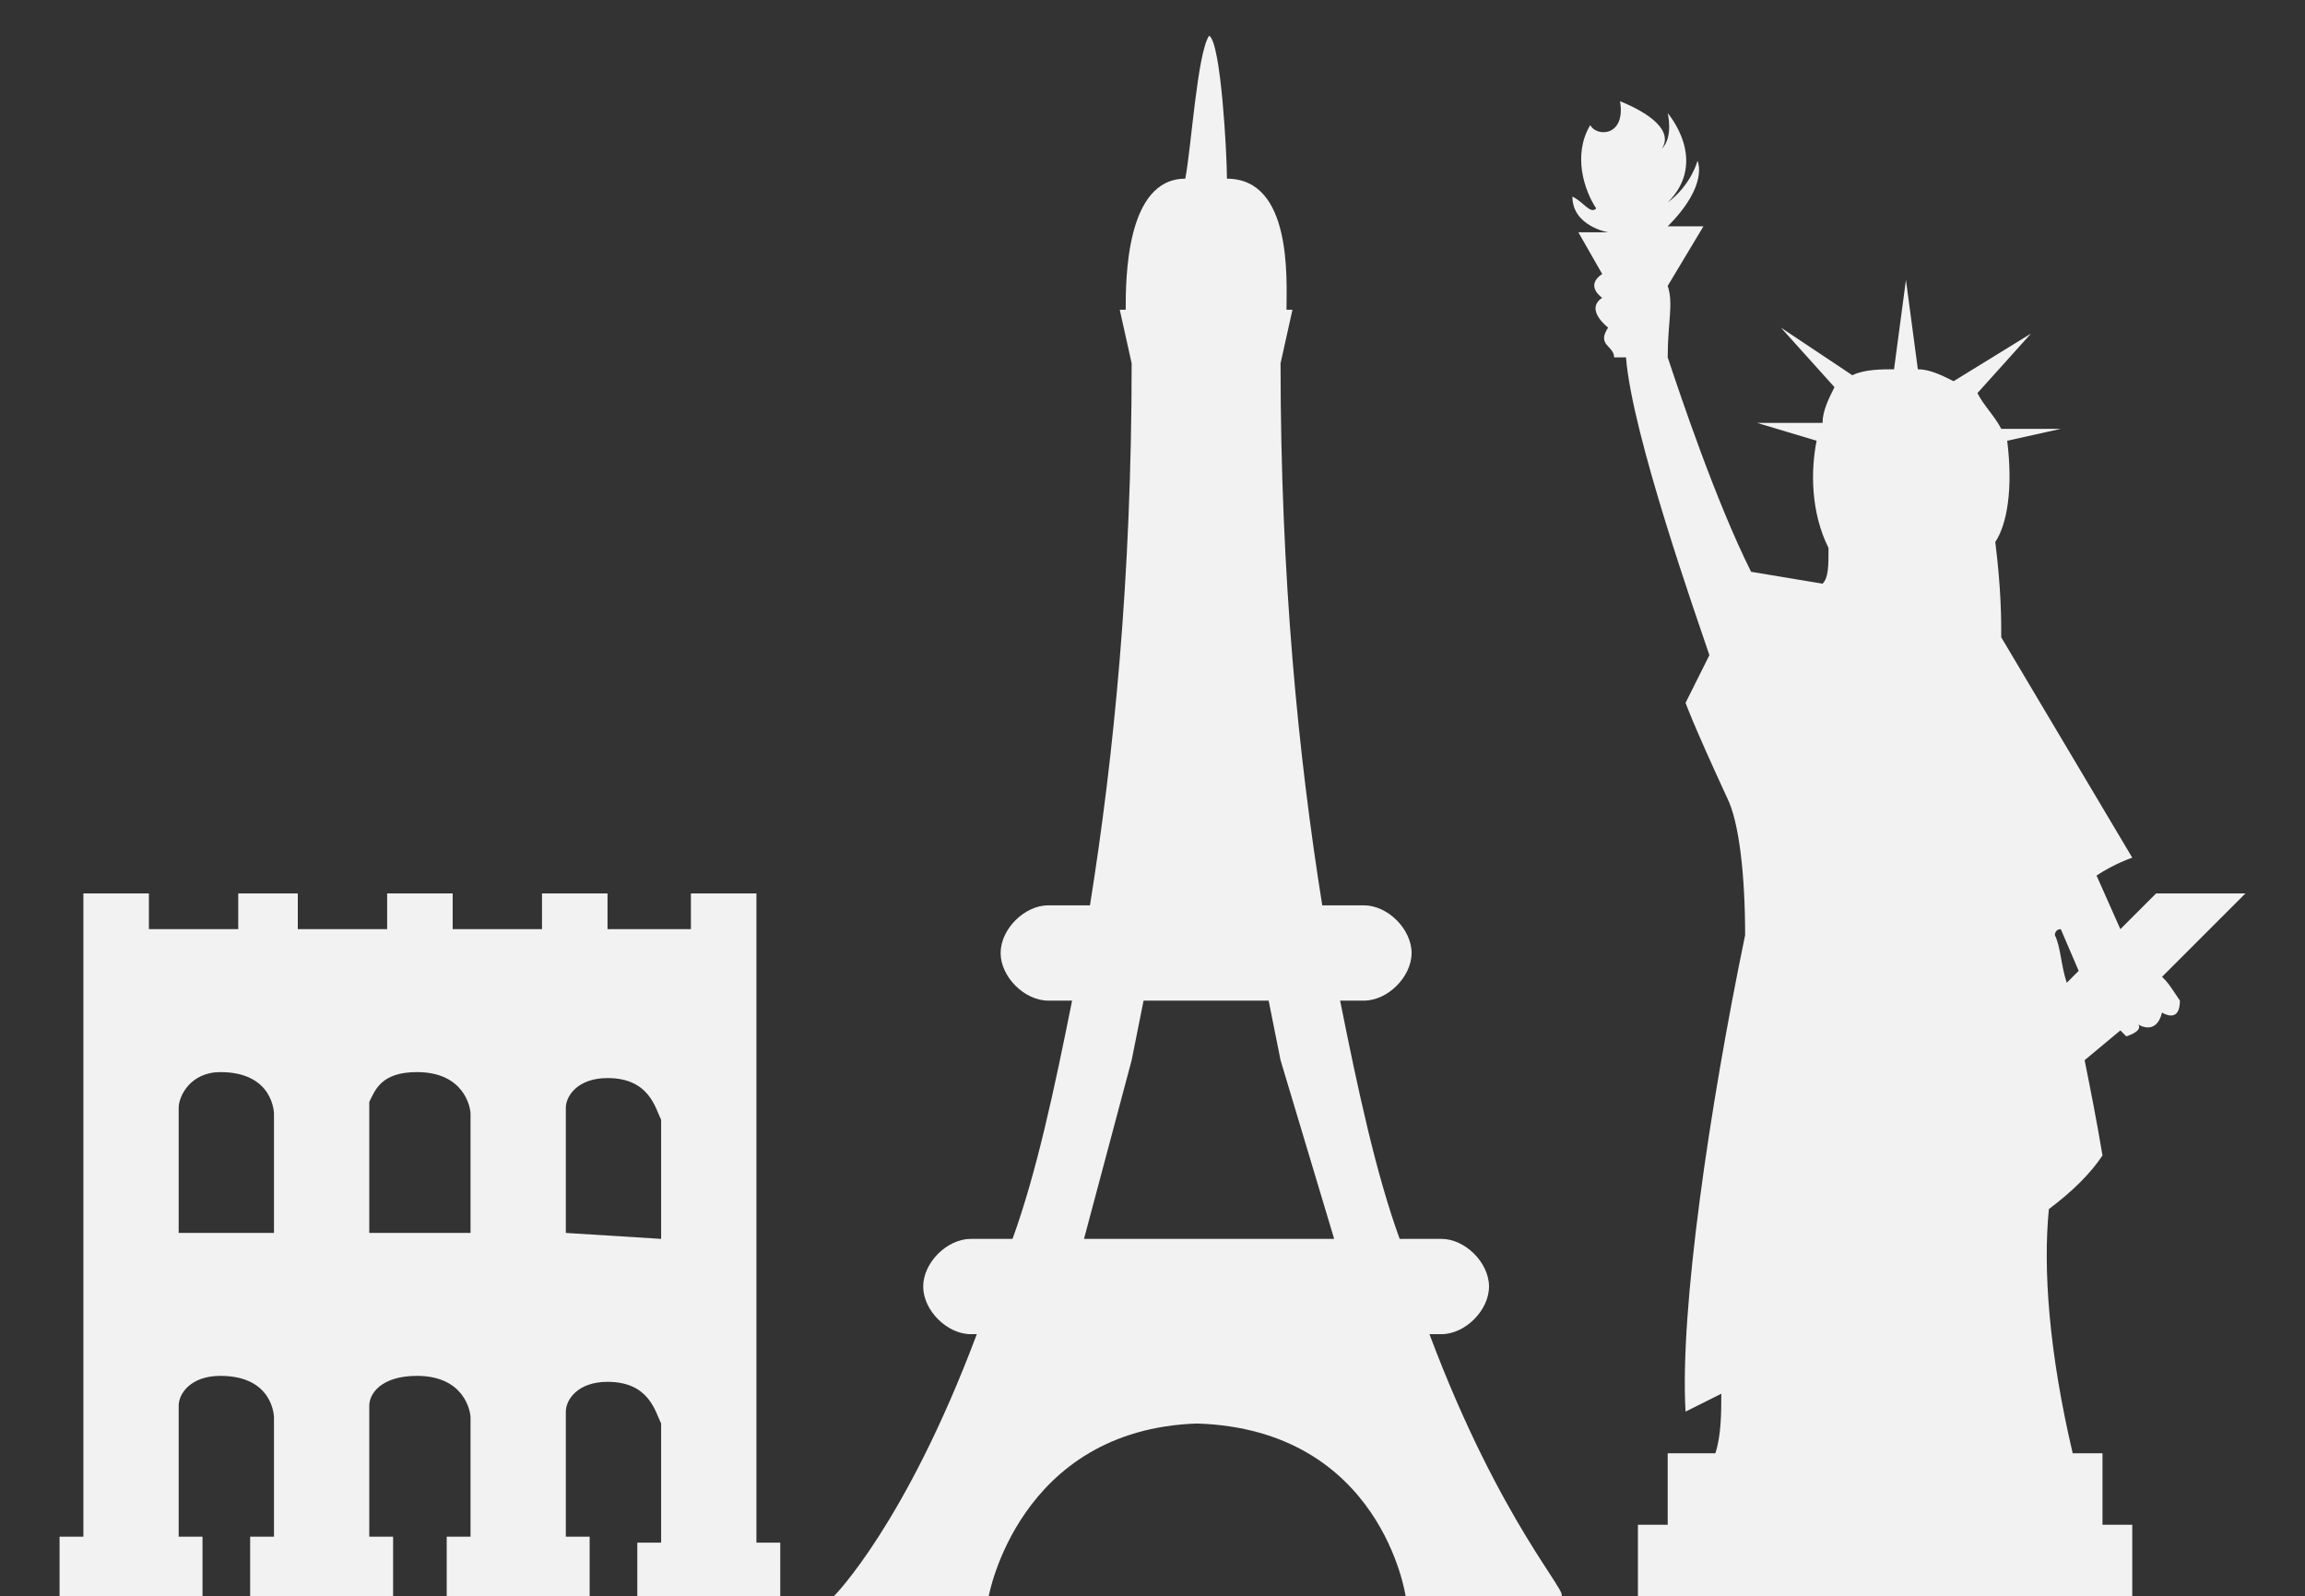 <?xml version="1.0" encoding="utf-8"?>
<!-- Generator: Adobe Illustrator 22.0.0, SVG Export Plug-In . SVG Version: 6.00 Build 0)  -->
<svg version="1.1" id="Camada_1" xmlns="http://www.w3.org/2000/svg" xmlns:xlink="http://www.w3.org/1999/xlink" x="0px" y="0px"
	 viewBox="0 0 38.7 26.8" style="enable-background:new 0 0 38.7 26.8;" xml:space="preserve">
<rect x="0" y="0" width="38.7" height="26.8" fill="#333333" stroke="none"/>
<style type="text/css">
	.st0{fill:#F2F2F2;}
</style>
<g>
	<g>
		<path class="st0" d="M24,22.4h0.2c0.4,0,0.8-0.4,0.8-0.8s-0.4-0.8-0.8-0.8h-0.7c-0.4-1.1-0.7-2.5-1-4h0.4c0.4,0,0.8-0.4,0.8-0.8
			s-0.4-0.8-0.8-0.8h-0.7c-0.4-2.5-0.7-5.5-0.7-9.1l0.2-0.9c0,0,0,0-0.1,0c0-0.5,0.1-2.2-1-2.2l0,0l0,0c0-0.4-0.1-2.3-0.3-2.4
			C20.1,0.9,20,2.5,19.9,3l0,0c-1,0-1,1.7-1,2.2c-0.1,0-0.1,0-0.1,0L19,6.1c0,3.6-0.3,6.6-0.7,9.1h-0.7c-0.4,0-0.8,0.4-0.8,0.8
			s0.4,0.8,0.8,0.8H18c-0.3,1.5-0.6,2.9-1,4h-0.7c-0.4,0-0.8,0.4-0.8,0.8s0.4,0.8,0.8,0.8h0.1c-1.2,3.2-2.4,4.4-2.4,4.4h2.6
			c0,0,0.5-2.8,3.5-2.9c3.1,0.1,3.5,2.9,3.5,2.9h2.6C26.4,26.8,25.2,25.6,24,22.4z M19,17.8l0.2-1h2.1l0.2,1l0.9,3h-4.2L19,17.8z"/>
	</g>
</g>
<g>
	<g>
		<path class="st0" d="M36.3,16.4l1.4-1.4h-1.5l-0.6,0.6l-0.4-0.9c0.3-0.2,0.6-0.3,0.6-0.3l-2.2-3.7l0,0c0-0.3,0-0.8-0.1-1.6
			c0.2-0.3,0.3-0.9,0.2-1.7l0.9-0.2h-1l0,0c-0.1-0.2-0.3-0.4-0.4-0.6l0.9-1l-1.3,0.8c-0.2-0.1-0.4-0.2-0.6-0.2L32,4.7l-0.2,1.5
			c-0.2,0-0.5,0-0.7,0.1l-1.2-0.8l0.9,1c-0.1,0.2-0.2,0.4-0.2,0.6h-1.1l1,0.3c-0.1,0.5-0.1,1.2,0.2,1.8c0,0.3,0,0.5-0.1,0.6
			l-1.2-0.2c-0.6-1.2-1.2-3-1.4-3.6c0-0.6,0.1-0.9,0-1.2l0,0l0.6-1H28c0.7-0.7,0.5-1.1,0.5-1.1S28.4,3.1,28,3.4c0.7-0.7,0-1.5,0-1.5
			s0.1,0.4-0.1,0.6c0.2-0.3-0.2-0.6-0.7-0.8c0.1,0.6-0.4,0.6-0.5,0.4c-0.3,0.5-0.1,1.1,0.1,1.4c-0.1,0.1-0.2-0.1-0.4-0.2
			c0,0.5,0.6,0.6,0.6,0.6h-0.5l0.4,0.7l0,0c-0.3,0.2,0,0.4,0,0.4C26.6,5.2,27,5.5,27,5.5c-0.2,0.3,0.1,0.3,0.1,0.5c-0.1,0,0,0,0.2,0
			c0.1,1.3,1.2,4.4,1.4,5l-0.4,0.8c0,0,0.1,0.3,0.7,1.6c0.2,0.4,0.3,1.3,0.3,2.3c-0.6,2.9-1.1,6.3-1,8c0.2-0.1,0.4-0.2,0.6-0.3
			c0,0.3,0,0.7-0.1,1H28v1.2h-0.5v1.3h8.3v-1.3h-0.5v-1.2h-0.5c-0.4-1.7-0.5-3.1-0.4-4.1c0.4-0.3,0.7-0.6,0.9-0.9
			c-0.1-0.6-0.2-1.1-0.3-1.6l0.6-0.5l0.1,0.1c0.3-0.1,0.2-0.2,0.2-0.2s0.3,0.2,0.4-0.2c0,0,0.3,0.2,0.3-0.2
			C36.4,16.5,36.4,16.5,36.3,16.4z M34.5,15.7c0,0,0-0.1,0.1-0.1l0.3,0.7l-0.2,0.2C34.6,16.2,34.6,15.9,34.5,15.7z"/>
	</g>
</g>
<g>
	<g>
		<path class="st0" d="M12.7,25.8v-2.7v-2.4V18v-1.7l0,0V15h-1.1v0.6h-0.5h-0.9V15H9.1v0.6H7.9H7.6V15H6.5v0.6H6.2H5V15H4v0.6H3.1
			H2.5V15H1.4v0.6l0,0V18v2.7v2.4v2.7H1v1h2.4v-1H3v-2.2c0-0.2,0.2-0.5,0.7-0.5c0.9,0,0.9,0.7,0.9,0.7v2H4.2v1h2.4v-1H6.2v-2.2
			c0-0.2,0.2-0.5,0.8-0.5c0.8,0,0.9,0.6,0.9,0.7v2H7.5v1h2.4v-1H9.5v-1.9l0,0l0,0v-0.2c0-0.2,0.2-0.5,0.7-0.5c0.7,0,0.8,0.5,0.9,0.7
			v2h-0.4v1h2.4v-1h-0.4V25.8z M6.2,18.5C6.3,18.3,6.4,18,7,18c0.8,0,0.9,0.6,0.9,0.7v2H6.2V18.5z M9.5,20.7v-1.9l0,0l0,0v-0.2
			c0-0.2,0.2-0.5,0.7-0.5c0.7,0,0.8,0.5,0.9,0.7v2L9.5,20.7z M3,18.6C3,18.4,3.2,18,3.7,18c0.9,0,0.9,0.7,0.9,0.7v2H3V18.6z"/>
	</g>
</g>
</svg>
